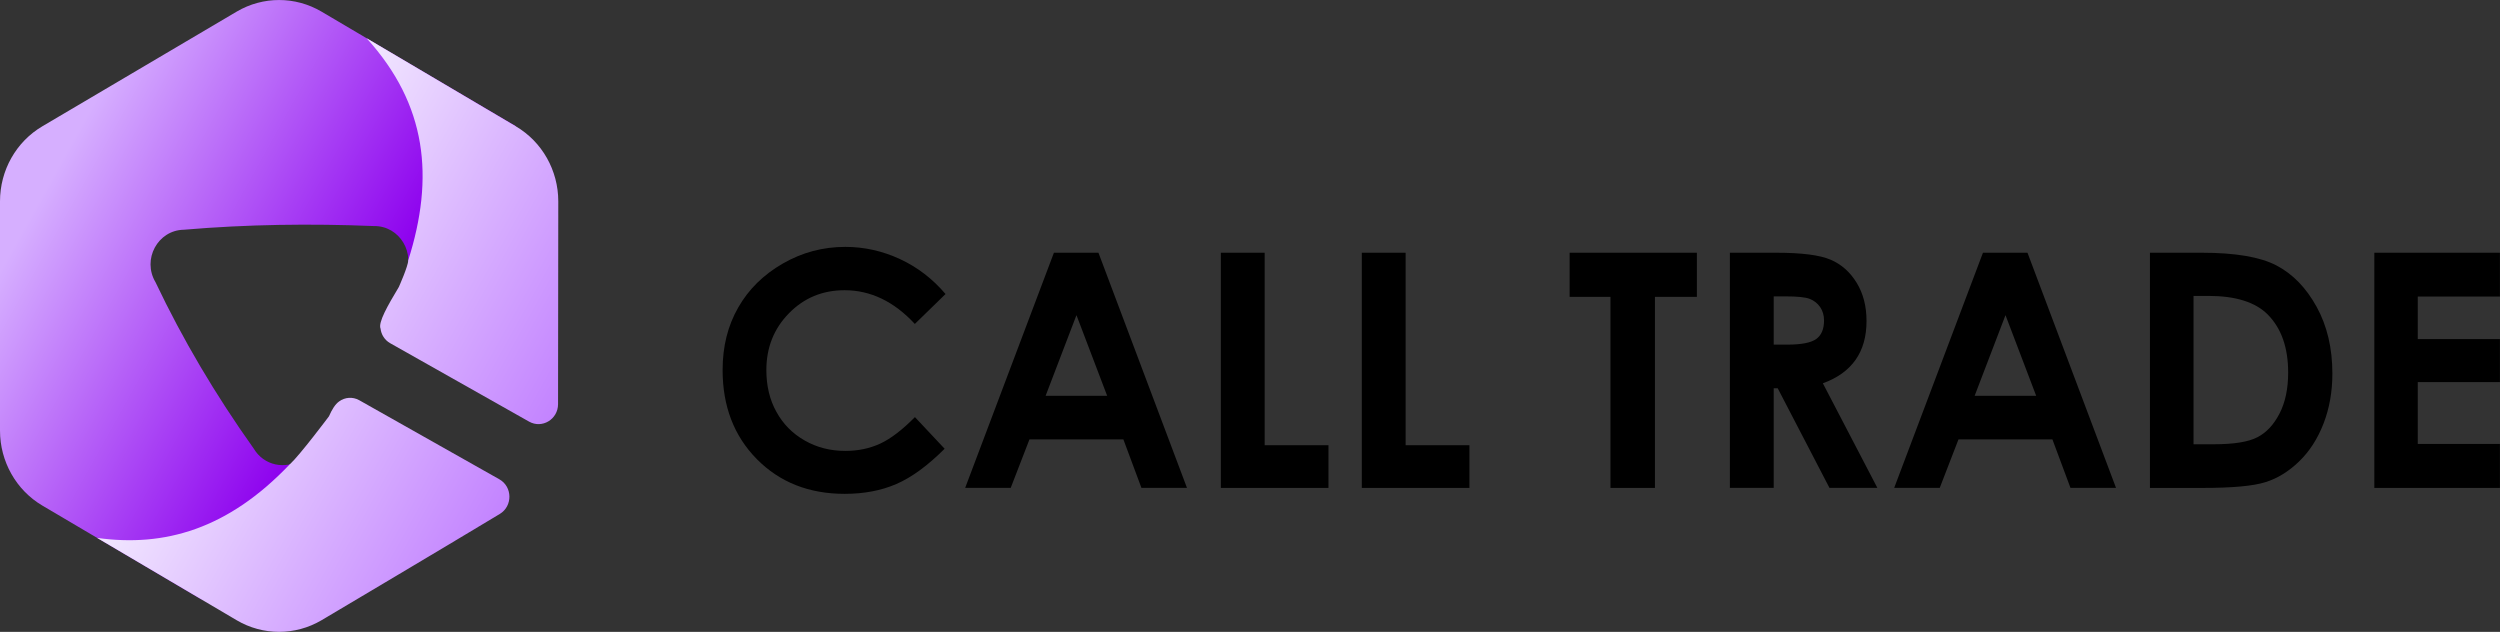 <svg width="182" height="46" viewBox="0 0 182 46" fill="none" xmlns="http://www.w3.org/2000/svg">
<rect x="0" y="0" width="182" height="46" fill="#333333" stroke="none"/>
<path d="M29.416 20.189C30.335 18.492 29.108 16.422 27.213 16.457C22.63 16.27 18.024 16.329 13.378 16.725C11.483 16.76 10.336 18.883 11.318 20.539C13.304 24.72 15.696 28.756 18.464 32.645C19.217 33.923 20.798 34.191 21.905 33.468L14.674 43.644L3.088 36.809C1.176 35.684 0 33.596 0 31.345V14.655C0 12.398 1.176 10.316 3.088 9.191L17.231 0.846C19.143 -0.28 21.494 -0.28 23.406 0.846L37.55 9.191L29.411 20.189H29.416Z" fill="url(#paint0_linear_5_1882)"/>
<path d="M21.095 33.8C16.597 38.53 11.963 39.842 7.072 39.16L17.231 45.154C19.143 46.28 21.494 46.28 23.406 45.154C23.406 45.154 32.219 39.929 36.385 37.416C37.333 36.844 37.316 35.433 36.351 34.891L26.152 29.135C25.672 28.867 25.107 28.919 24.691 29.222C24.399 29.427 24.16 29.823 23.948 30.307C23.948 30.307 21.831 33.135 21.101 33.8H21.095Z" fill="url(#paint1_linear_5_1882)"/>
<path d="M37.55 9.191L26.688 2.782C31.083 7.622 31.637 12.905 29.719 18.953C29.719 19.367 29.034 20.895 29.034 20.895C28.224 22.248 27.516 23.478 27.704 23.927C27.756 24.359 28.001 24.755 28.401 24.983L38.514 30.692C39.462 31.229 40.626 30.529 40.626 29.421C40.637 24.662 40.643 14.661 40.643 14.661C40.643 12.404 39.467 10.322 37.555 9.197L37.55 9.191Z" fill="url(#paint2_linear_5_1882)"/>
<path d="M68.832 21.408L66.6 23.583C65.082 21.945 63.376 21.128 61.481 21.128C59.883 21.128 58.53 21.688 57.434 22.808C56.338 23.927 55.791 25.303 55.791 26.942C55.791 28.085 56.03 29.1 56.521 29.98C57.006 30.867 57.691 31.561 58.581 32.068C59.466 32.576 60.453 32.826 61.538 32.826C62.462 32.826 63.307 32.651 64.078 32.296C64.843 31.94 65.687 31.298 66.606 30.365L68.769 32.669C67.531 33.905 66.361 34.757 65.259 35.235C64.158 35.713 62.902 35.952 61.492 35.952C58.89 35.952 56.755 35.106 55.094 33.421C53.433 31.736 52.606 29.572 52.606 26.936C52.606 25.228 52.982 23.712 53.742 22.388C54.495 21.064 55.579 19.997 56.989 19.186C58.399 18.375 59.911 17.973 61.538 17.973C62.919 17.973 64.249 18.271 65.527 18.865C66.806 19.46 67.907 20.312 68.838 21.408H68.832Z" fill="black"/>
<path d="M76.731 18.399H79.967L86.411 35.515H83.095L81.782 31.987H74.945L73.581 35.515H70.265L76.725 18.399H76.731ZM78.369 22.936L76.121 28.814H80.601L78.364 22.936H78.369Z" fill="black"/>
<path d="M88.877 18.399H92.067V32.412H96.713V35.521H88.877V18.405V18.399Z" fill="black"/>
<path d="M99.139 18.399H102.329V32.412H106.975V35.521H99.139V18.405V18.399Z" fill="black"/>
<path d="M114.275 18.399H123.533V21.612H120.479V35.521H117.243V21.612H114.269V18.399H114.275Z" fill="black"/>
<path d="M125.935 18.399H129.314C131.163 18.399 132.482 18.568 133.269 18.906C134.057 19.244 134.685 19.804 135.164 20.586C135.644 21.367 135.883 22.294 135.883 23.367C135.883 24.493 135.621 25.432 135.09 26.19C134.559 26.948 133.766 27.52 132.704 27.904L136.671 35.515H133.184L129.417 28.266H129.126V35.515H125.935V18.399ZM129.126 25.088H130.125C131.141 25.088 131.837 24.954 132.219 24.68C132.602 24.405 132.79 23.956 132.79 23.327C132.79 22.953 132.693 22.627 132.505 22.353C132.316 22.079 132.059 21.88 131.746 21.758C131.432 21.635 130.844 21.577 129.999 21.577H129.126V25.094V25.088Z" fill="black"/>
<path d="M144.365 18.399H147.601L154.045 35.515H150.729L149.416 31.987H142.578L141.214 35.515H137.898L144.359 18.399H144.365ZM146.003 22.936L143.754 28.814H148.234L145.997 22.936H146.003Z" fill="black"/>
<path d="M156.522 18.399H160.3C162.737 18.399 164.547 18.708 165.728 19.326C166.909 19.944 167.885 20.947 168.65 22.335C169.415 23.723 169.797 25.344 169.797 27.199C169.797 28.517 169.581 29.73 169.152 30.838C168.724 31.946 168.131 32.861 167.377 33.59C166.624 34.319 165.808 34.827 164.923 35.101C164.044 35.381 162.52 35.521 160.352 35.521H156.516V18.405L156.522 18.399ZM159.689 21.542V32.342H161.168C162.623 32.342 163.685 32.173 164.341 31.829C164.997 31.491 165.534 30.914 165.951 30.103C166.367 29.298 166.578 28.301 166.578 27.123C166.578 25.303 166.082 23.898 165.089 22.895C164.193 21.997 162.754 21.542 160.774 21.542H159.689Z" fill="black"/>
<path d="M172.851 18.399H181.994V21.589H176.013V24.685H181.994V27.817H176.013V32.319H181.994V35.521H172.851V18.405V18.399Z" fill="black"/>
<defs>
<linearGradient id="paint0_linear_5_1882" x1="3.579" y1="13.261" x2="28.78" y2="27.292" gradientUnits="userSpaceOnUse">
<stop stop-color="#D6AFFF"/>
<stop offset="0.88" stop-color="#8D00EE"/>
</linearGradient>
<linearGradient id="paint1_linear_5_1882" x1="11.523" y1="31.153" x2="33.334" y2="43.293" gradientUnits="userSpaceOnUse">
<stop stop-color="#F2E8FF"/>
<stop offset="1" stop-color="#C383FF"/>
</linearGradient>
<linearGradient id="paint2_linear_5_1882" x1="22.231" y1="10.794" x2="44.352" y2="23.104" gradientUnits="userSpaceOnUse">
<stop stop-color="#F2E8FF"/>
<stop offset="1" stop-color="#C383FF"/>
</linearGradient>
</defs>
</svg>
